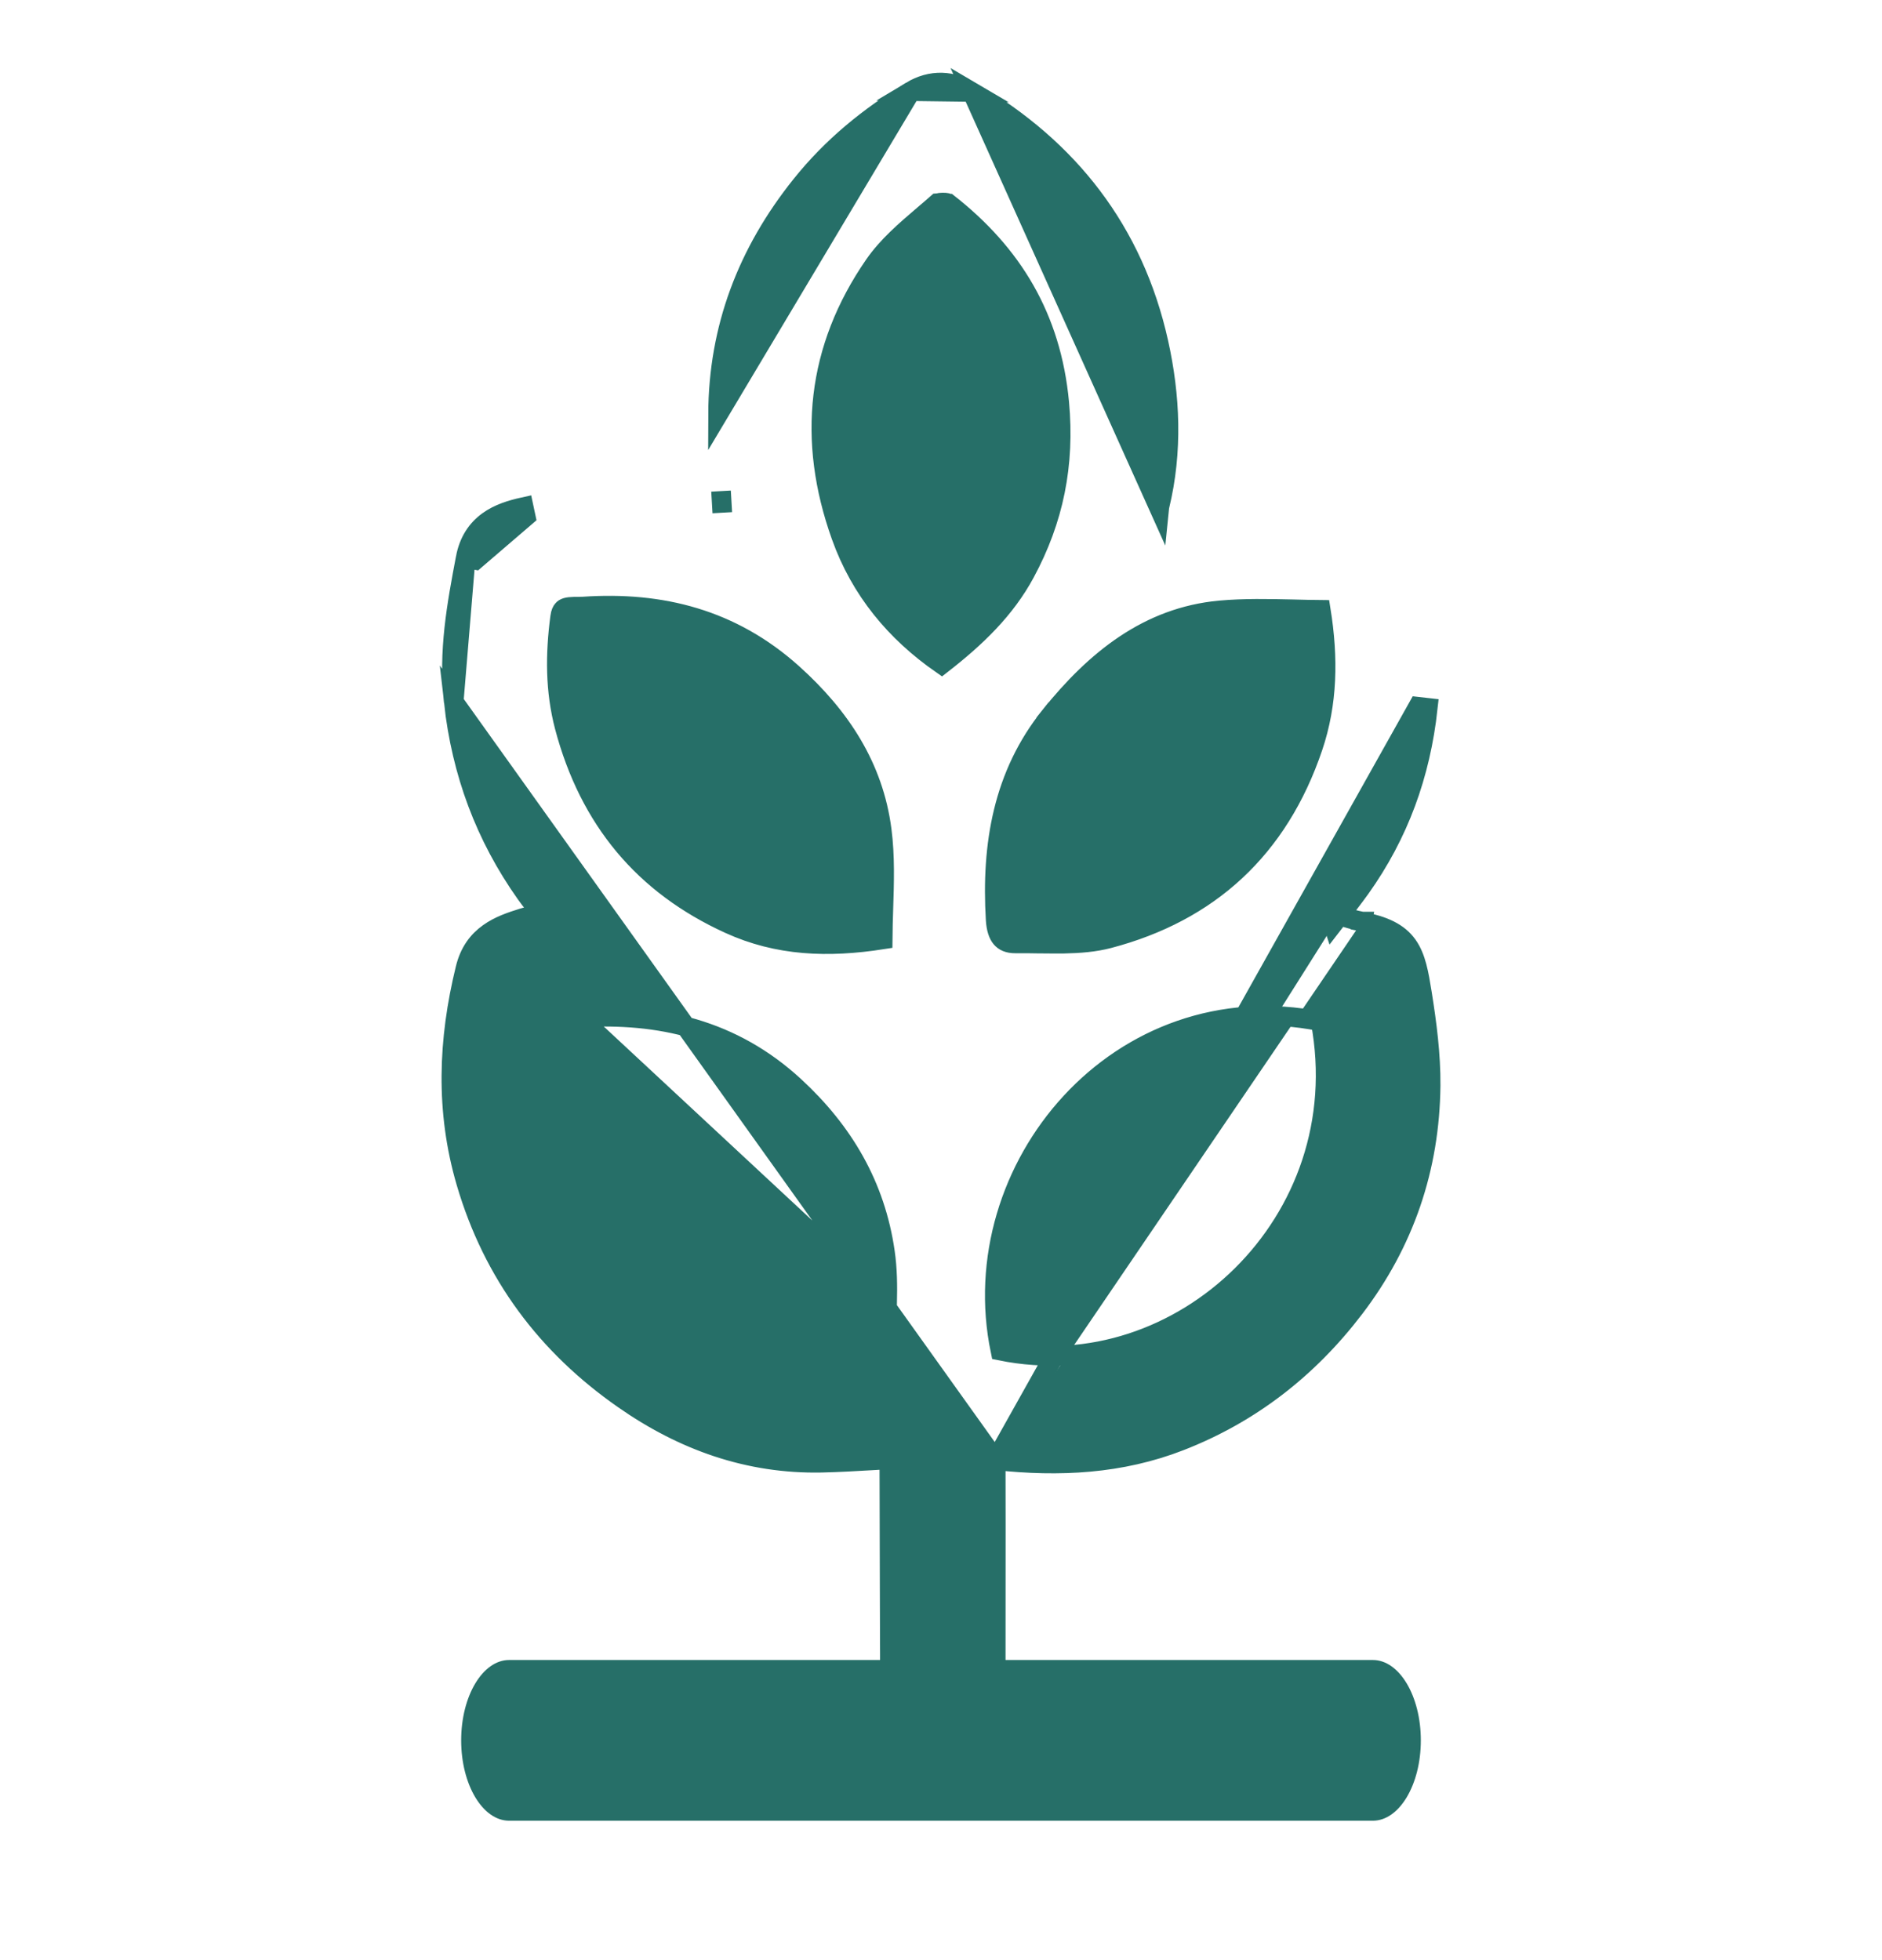 <svg width="24" height="25" viewBox="0 0 24 25" fill="none" xmlns="http://www.w3.org/2000/svg">
<path d="M12.698 18.625C13.512 18.713 14.293 18.673 15.048 18.379C15.942 18.031 16.681 17.459 17.271 16.685L17.271 16.685C17.908 15.85 18.233 14.899 18.244 13.846L18.244 13.845C18.247 13.45 18.195 13.053 18.134 12.671L18.134 12.671C18.094 12.422 18.059 12.212 17.95 12.058C17.833 11.893 17.648 11.81 17.37 11.754M12.698 18.625L18.084 9.014L18.208 9.028C18.115 9.88 17.838 10.64 17.348 11.328L17.348 11.328C17.265 11.444 17.176 11.558 17.085 11.674C17.084 11.675 17.083 11.677 17.082 11.678M12.698 18.625V18.741C12.698 18.986 12.698 19.23 12.699 19.475C12.699 20.041 12.699 20.607 12.698 21.172L12.698 21.297H12.573H11.473H11.348L11.348 21.172V21.172L11.348 21.172L11.348 21.171L11.348 21.167L11.348 21.152L11.348 21.095L11.347 20.883L11.345 20.182L11.341 18.614C11.274 18.617 11.208 18.621 11.141 18.625C10.921 18.638 10.699 18.651 10.478 18.656M12.698 18.625L5.786 8.951C5.887 9.859 6.188 10.666 6.706 11.398C6.768 11.486 6.839 11.571 6.912 11.658C6.906 11.659 6.9 11.66 6.894 11.661C6.818 11.672 6.742 11.685 6.667 11.709C6.523 11.754 6.365 11.806 6.232 11.902C6.093 12.001 5.986 12.143 5.935 12.355C5.713 13.261 5.677 14.167 5.944 15.079C6.288 16.252 6.974 17.163 7.954 17.846C8.711 18.375 9.546 18.675 10.478 18.656M17.37 11.754C17.37 11.754 17.371 11.754 17.371 11.754L17.346 11.877L17.37 11.754ZM17.37 11.754C17.273 11.735 17.181 11.708 17.082 11.678M17.082 11.678C17.079 11.677 17.076 11.676 17.073 11.675C17.034 11.664 16.995 11.652 16.953 11.64L17 11.784C17.027 11.749 17.055 11.713 17.082 11.678ZM10.478 18.656L10.476 18.531M10.478 18.656C10.478 18.656 10.478 18.656 10.478 18.656L10.476 18.531M10.476 18.531C10.694 18.526 10.912 18.513 11.131 18.5C11.227 18.495 11.323 18.489 11.419 18.484L10.476 18.531ZM7.392 12.977L7.392 12.977C7.356 12.979 7.3 12.997 7.246 13.029C7.19 13.063 7.161 13.097 7.154 13.114C7.093 13.259 7.075 13.45 7.099 13.617L7.099 13.617C7.113 13.709 7.125 13.801 7.137 13.892C7.19 14.29 7.241 14.677 7.373 15.029C7.721 15.951 8.375 16.602 9.266 17.014L7.392 12.977ZM7.392 12.977C8.419 12.918 9.343 13.13 10.129 13.853C10.761 14.435 11.164 15.127 11.285 15.968C11.316 16.18 11.319 16.398 11.313 16.625M7.392 12.977L11.313 16.625M5.938 7.118C5.826 7.71 5.714 8.308 5.786 8.951L5.938 7.118ZM5.938 7.118L6.061 7.141L6.704 6.589L6.678 6.467C6.678 6.467 6.678 6.467 6.678 6.467C6.523 6.501 6.359 6.55 6.223 6.649C6.082 6.752 5.979 6.901 5.938 7.118ZM11.617 1.163C11.086 1.483 10.611 1.868 10.213 2.367C9.534 3.217 9.16 4.182 9.157 5.285L11.617 1.163ZM11.617 1.163C11.745 1.086 11.877 1.049 12.012 1.053C12.146 1.057 12.274 1.101 12.396 1.173L11.617 1.163ZM11.313 16.625C11.312 16.707 11.309 16.791 11.305 16.877M11.313 16.625L11.305 16.877M11.305 16.877C11.301 16.988 11.297 17.101 11.296 17.214M11.305 16.877L11.296 17.214M11.296 17.214C10.546 17.338 9.896 17.306 9.266 17.015L11.296 17.214ZM14.783 6.481C14.784 6.471 14.785 6.463 14.787 6.455L14.787 6.455C14.957 5.755 14.924 5.049 14.774 4.371L14.774 4.371C14.457 2.945 13.627 1.893 12.396 1.173L14.783 6.481ZM12.952 12.033L12.952 12.033C12.855 12.034 12.802 12.004 12.768 11.964C12.731 11.92 12.704 11.846 12.697 11.733C12.639 10.77 12.793 9.879 13.392 9.133L13.294 9.055L13.392 9.133C13.969 8.414 14.644 7.869 15.557 7.785C15.867 7.757 16.175 7.764 16.494 7.771C16.609 7.774 16.725 7.777 16.843 7.778C16.942 8.396 16.931 8.971 16.742 9.53L16.742 9.53C16.303 10.827 15.418 11.633 14.138 11.97C13.959 12.017 13.768 12.032 13.567 12.036C13.467 12.037 13.366 12.036 13.262 12.035L13.243 12.035C13.147 12.033 13.049 12.032 12.952 12.033ZM13.073 7.304L13.073 7.304C12.821 7.773 12.447 8.131 12.009 8.472C11.419 8.062 10.973 7.527 10.727 6.837L10.727 6.837C10.289 5.612 10.413 4.445 11.15 3.379L11.15 3.379C11.316 3.139 11.544 2.943 11.784 2.738C11.839 2.691 11.895 2.644 11.95 2.595C11.951 2.595 11.956 2.593 11.965 2.59C11.979 2.586 11.998 2.583 12.019 2.583C12.04 2.582 12.059 2.584 12.073 2.587C12.084 2.589 12.088 2.592 12.089 2.592C12.911 3.237 13.406 4.049 13.508 5.137L13.508 5.137C13.581 5.926 13.437 6.629 13.073 7.304ZM10.105 8.588L10.105 8.588C10.717 9.138 11.14 9.781 11.244 10.588C11.287 10.92 11.276 11.253 11.265 11.598C11.261 11.724 11.257 11.852 11.256 11.982C10.559 12.091 9.919 12.067 9.3 11.784L9.3 11.784C8.208 11.286 7.515 10.454 7.2 9.269C7.079 8.808 7.08 8.348 7.143 7.87L7.143 7.869C7.15 7.816 7.165 7.79 7.176 7.778C7.186 7.765 7.2 7.756 7.223 7.749C7.248 7.742 7.278 7.739 7.317 7.738C7.327 7.738 7.34 7.738 7.354 7.738C7.382 7.738 7.414 7.737 7.438 7.736C8.437 7.668 9.334 7.897 10.105 8.588ZM9.195 6.264C9.2 6.356 9.206 6.448 9.211 6.539L9.195 6.264ZM16.841 13.027C17.318 15.595 15.041 17.694 12.758 17.227C12.275 14.898 14.276 12.512 16.841 13.027Z" fill="#266F68" stroke="#266F68" stroke-width="0.25" stroke-linecap="round"/>
<path fill-rule="evenodd" clip-rule="evenodd" d="M18.119 22.197C18.119 22.763 17.845 23.222 17.507 23.222L6.493 23.222C6.155 23.222 5.881 22.763 5.881 22.197C5.881 21.631 6.155 21.172 6.493 21.172L17.507 21.172C17.845 21.172 18.119 21.631 18.119 22.197Z" fill="#266F68"/>
</svg>

